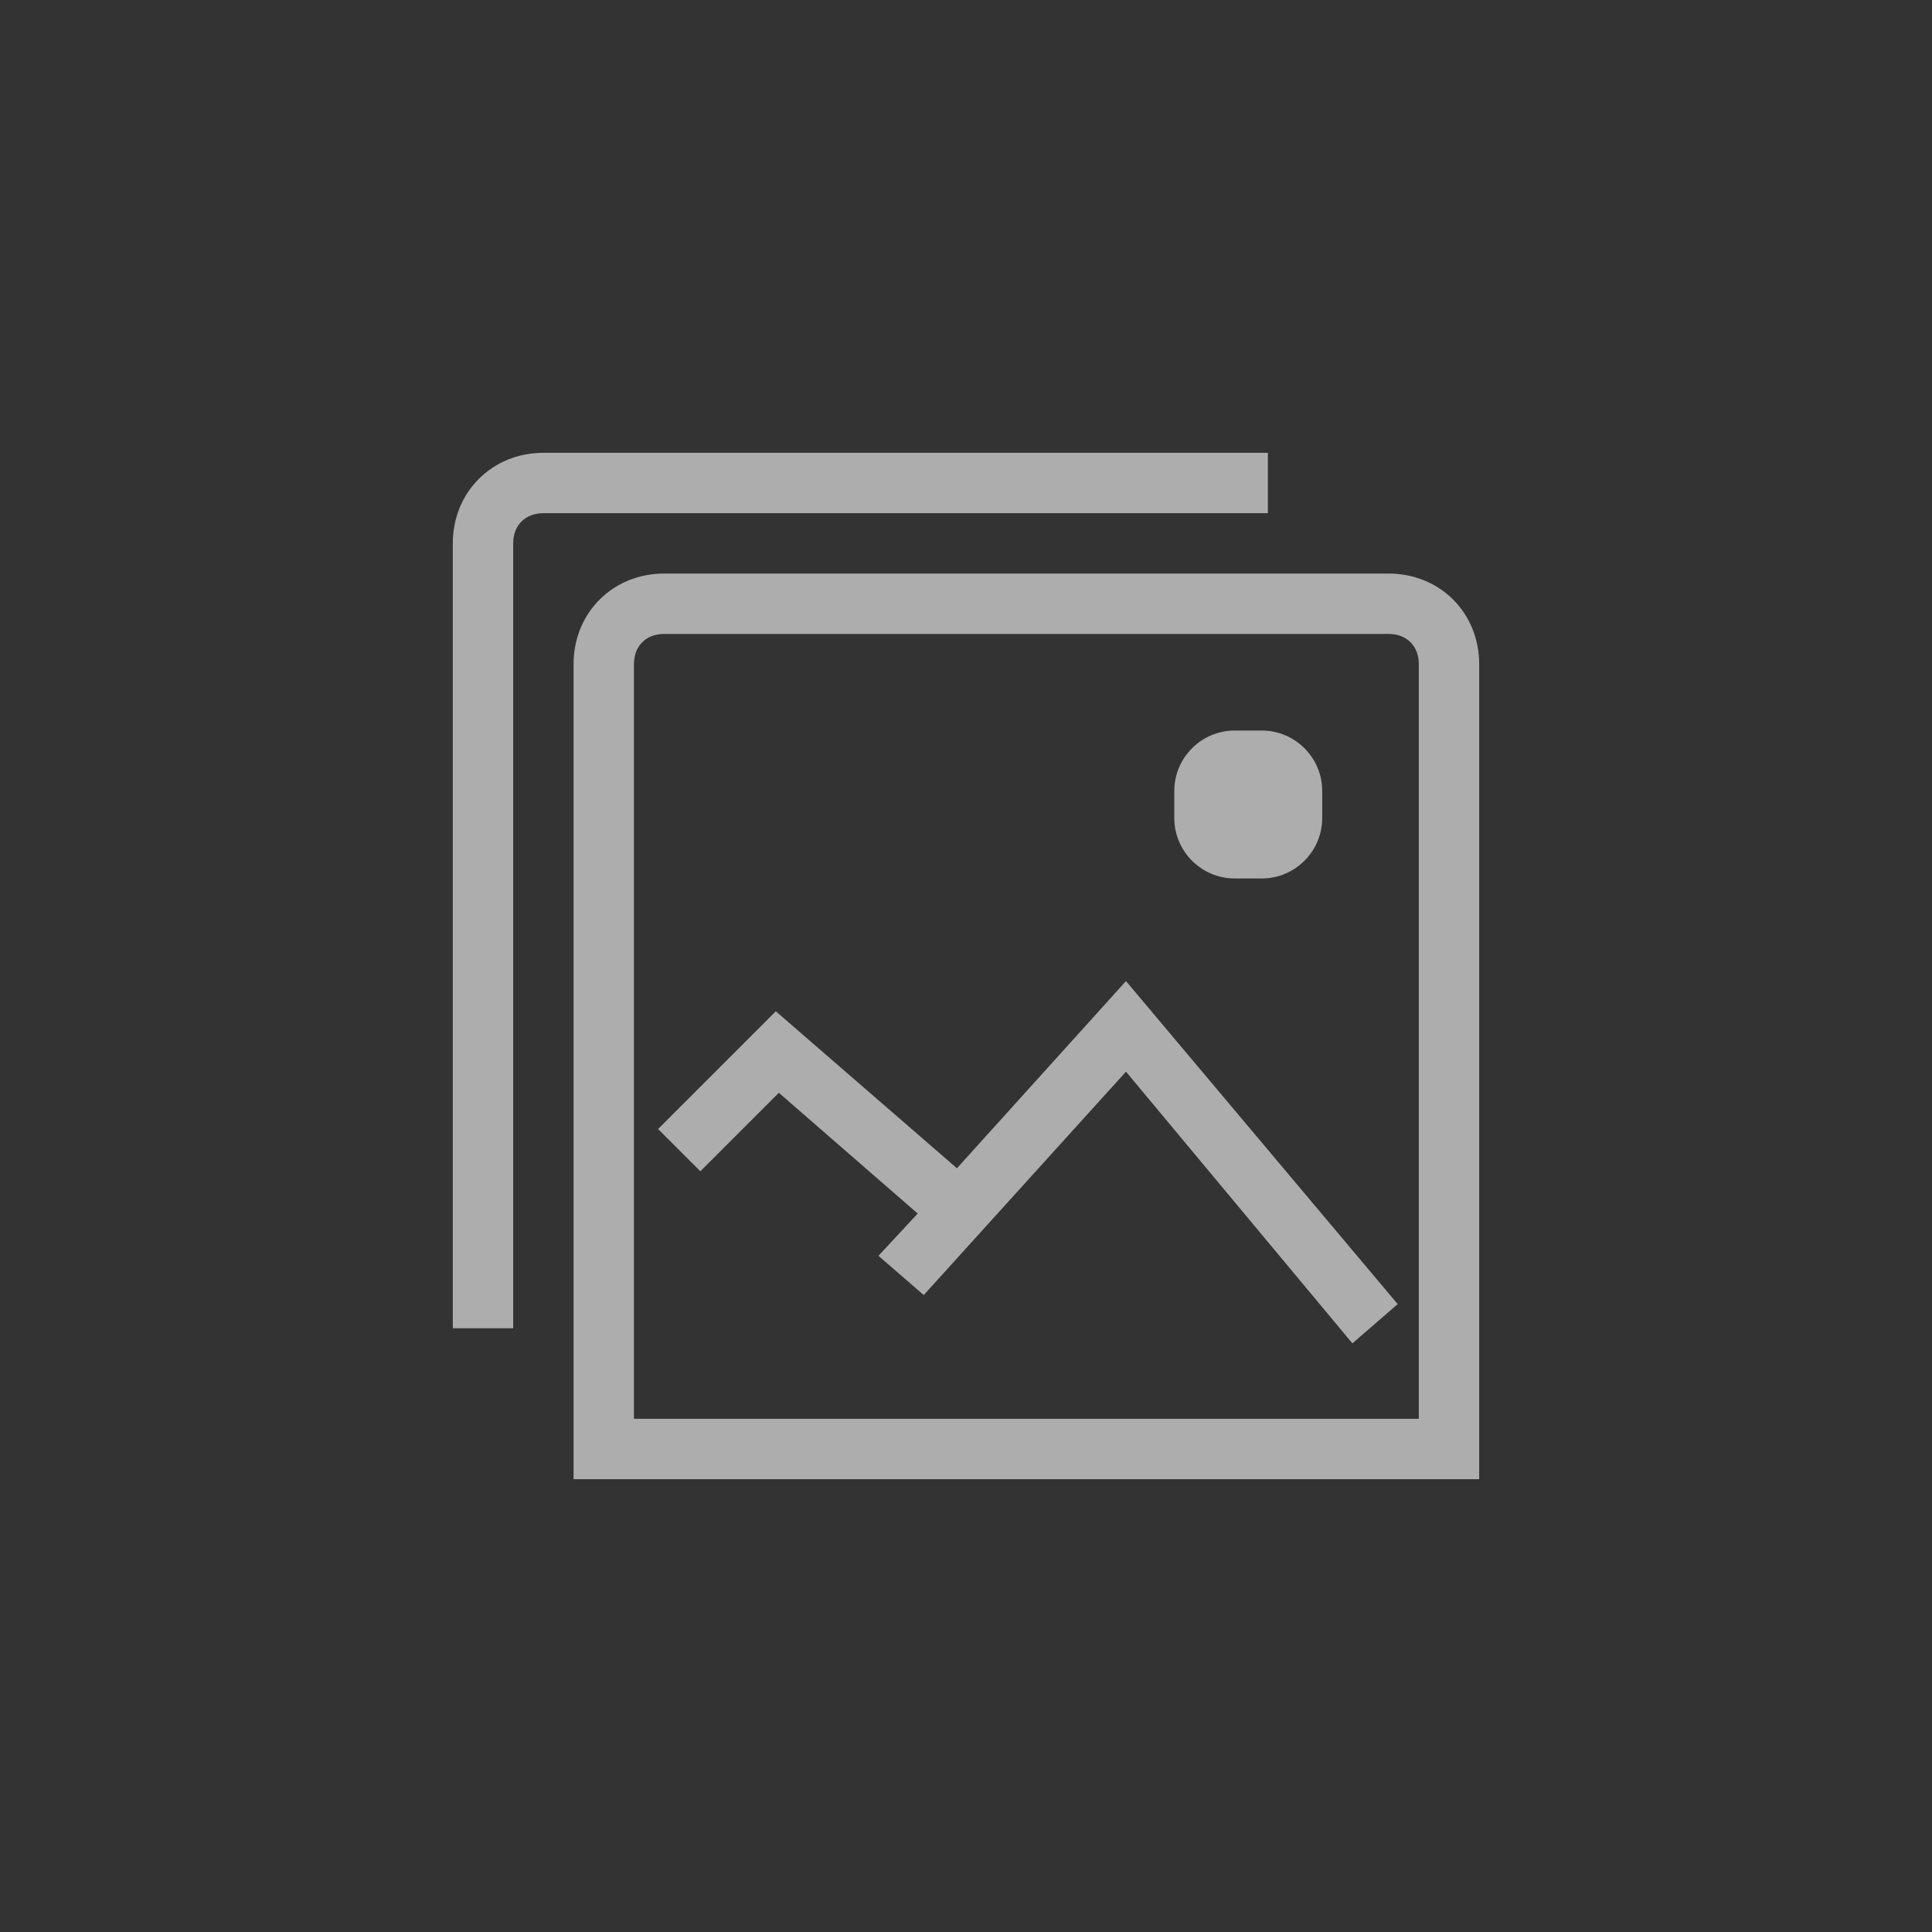 <?xml version="1.0" encoding="utf-8"?>
<!-- Generator: Adobe Illustrator 21.0.0, SVG Export Plug-In . SVG Version: 6.00 Build 0)  -->
<svg version="1.1" id="Layer_1" xmlns="http://www.w3.org/2000/svg" xmlns:xlink="http://www.w3.org/1999/xlink" x="0px" y="0px"
	 viewBox="0 0 64 64" style="enable-background:new 0 0 64 64;" xml:space="preserve">
<rect x="0" y="0" width="64" height="64" fill="#333333" stroke="none"/>
<style type="text/css">
	.st0{opacity:0.6;}
	.st1{fill:#FFFFFF;}
</style>
<g class="st0">
	<path class="st1" d="M46,19H22c-1.7,0-3,1.3-3,3v27h30V22C49,20.3,47.7,19,46,19z M47,47H21V22c0-0.6,0.4-1,1-1h24c0.6,0,1,0.4,1,1
		V47z"/>
	<path class="st1" d="M42,15H18c-1.7,0-3,1.3-3,3v26h2V18c0-0.6,0.4-1,1-1h24V15z"/>
	<path class="st1" d="M40.9,29.1h0.9c1.1,0,2-0.9,2-2v-0.9c0-1.1-0.9-2-2-2h-0.9c-1.1,0-2,0.9-2,2v0.9
		C38.9,28.2,39.8,29.1,40.9,29.1z"/>
	<polygon class="st1" points="31.7,38.7 25.7,33.5 21.8,37.4 23.2,38.8 25.8,36.2 30.4,40.2 29.1,41.6 30.6,42.9 37.3,35.5 
		44.8,44.5 46.3,43.2 37.3,32.5 	"/>
</g>
</svg>
